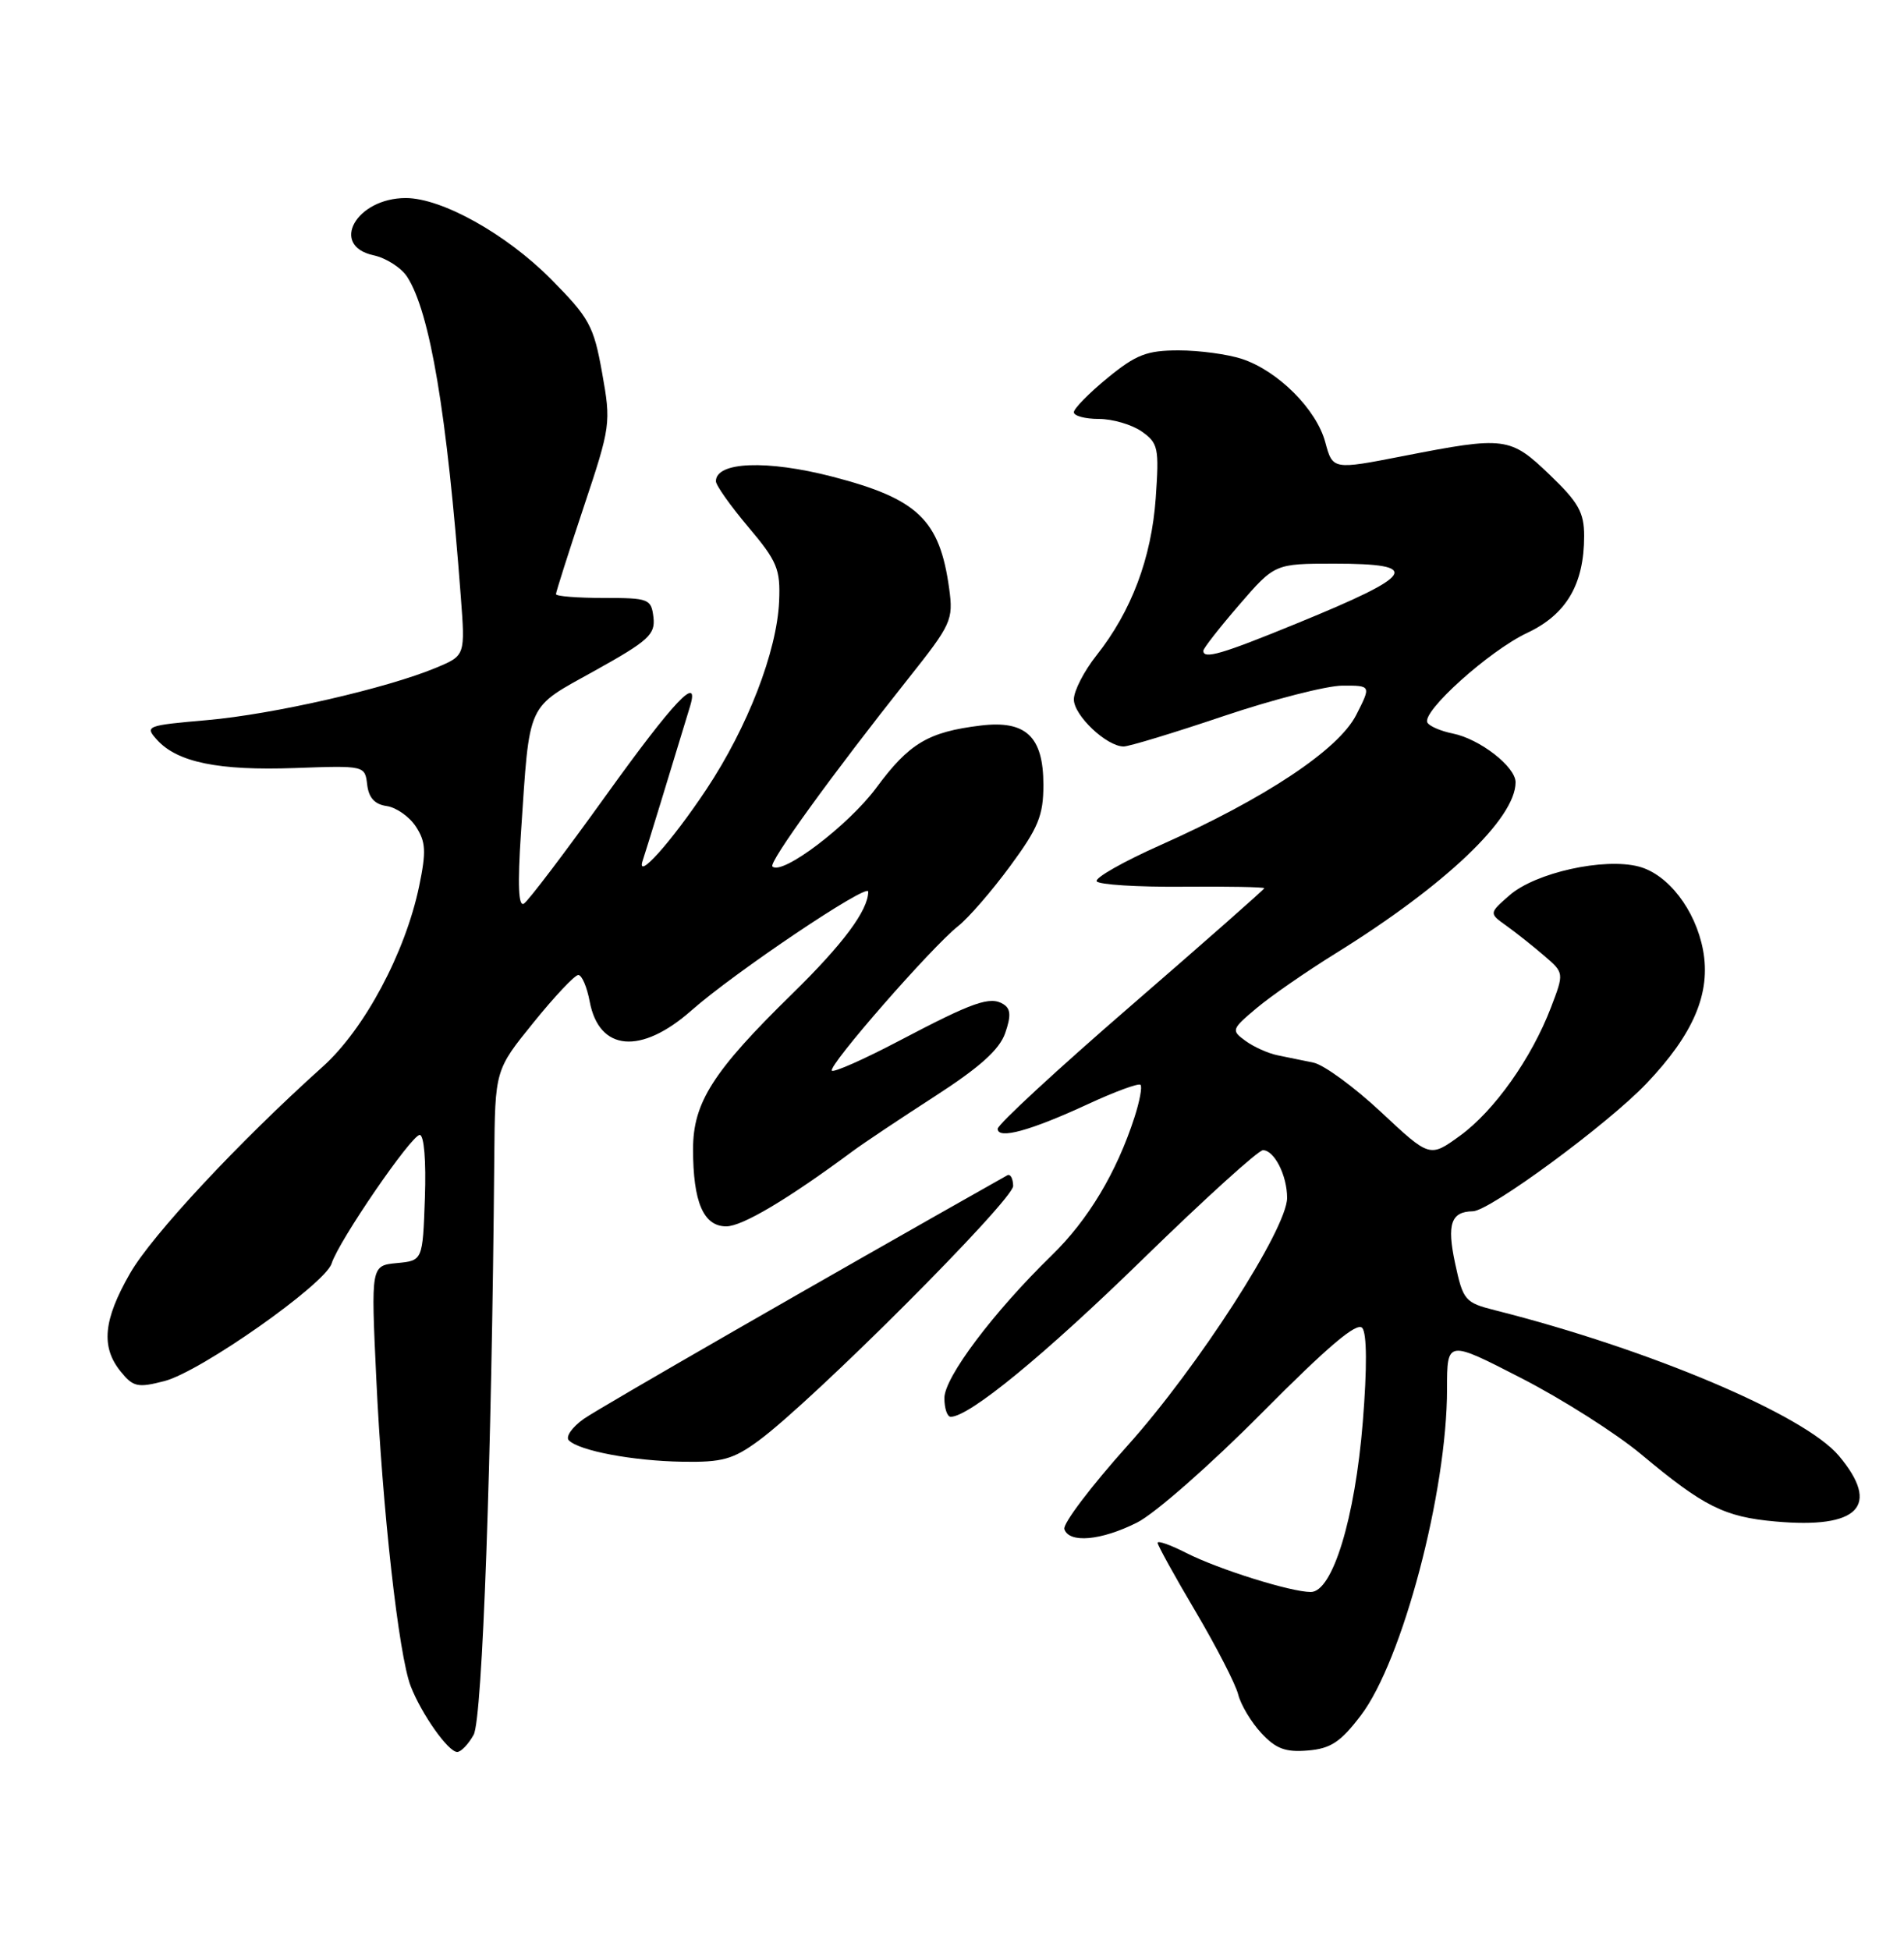 <?xml version="1.0" encoding="UTF-8" standalone="no"?>
<!DOCTYPE svg PUBLIC "-//W3C//DTD SVG 1.1//EN" "http://www.w3.org/Graphics/SVG/1.1/DTD/svg11.dtd" >
<svg xmlns="http://www.w3.org/2000/svg" xmlns:xlink="http://www.w3.org/1999/xlink" version="1.1" viewBox="0 0 250 256">
 <g >
 <path fill="currentColor"
d=" M 62.19 227.75 C 63.35 225.66 64.57 191.58 64.90 151.99 C 65.00 140.47 65.00 140.47 70.05 134.24 C 72.82 130.81 75.47 128.00 75.93 128.00 C 76.40 128.00 77.07 129.57 77.43 131.49 C 78.66 138.02 84.15 138.51 90.78 132.66 C 96.44 127.66 114.00 115.86 114.00 117.05 C 114.00 119.50 110.70 123.94 103.99 130.50 C 93.61 140.65 91.00 144.75 91.00 150.87 C 91.00 157.82 92.37 161.00 95.36 161.00 C 97.46 161.00 103.45 157.44 112.00 151.10 C 113.38 150.08 118.20 146.86 122.71 143.95 C 128.64 140.12 131.22 137.81 131.98 135.64 C 132.77 133.37 132.71 132.44 131.76 131.84 C 130.02 130.74 127.80 131.52 118.10 136.62 C 113.48 139.05 109.49 140.82 109.23 140.56 C 108.65 139.98 122.35 124.30 125.82 121.57 C 127.16 120.51 130.23 116.98 132.63 113.71 C 136.34 108.68 137.00 107.06 137.00 103.04 C 137.00 96.70 134.71 94.53 128.77 95.25 C 121.87 96.09 119.38 97.58 115.07 103.41 C 111.41 108.36 102.66 114.99 101.42 113.75 C 100.90 113.23 109.27 101.67 119.21 89.15 C 124.94 81.94 125.19 81.40 124.63 77.28 C 123.39 68.23 120.52 65.49 109.31 62.58 C 100.69 60.35 94.00 60.61 94.00 63.18 C 94.00 63.71 95.91 66.41 98.25 69.18 C 102.06 73.70 102.48 74.71 102.30 78.94 C 102.01 85.54 98.17 95.46 92.75 103.63 C 88.13 110.57 83.43 115.81 84.40 112.94 C 84.80 111.76 88.21 100.64 90.60 92.75 C 91.93 88.37 88.47 92.03 79.52 104.49 C 74.19 111.91 69.36 118.28 68.79 118.63 C 68.07 119.08 67.95 116.18 68.40 109.39 C 69.58 91.87 69.02 93.10 78.10 88.05 C 85.15 84.13 86.06 83.30 85.80 81.05 C 85.51 78.62 85.21 78.50 79.25 78.50 C 75.81 78.50 73.00 78.28 73.00 78.00 C 73.00 77.73 74.63 72.60 76.63 66.60 C 80.19 55.94 80.24 55.55 79.06 48.95 C 77.95 42.76 77.40 41.75 72.32 36.62 C 66.46 30.72 58.01 26.00 53.28 26.00 C 46.78 26.00 43.25 32.24 49.03 33.51 C 50.70 33.87 52.69 35.15 53.46 36.34 C 56.47 41.01 58.69 54.22 60.50 78.28 C 61.09 86.06 61.09 86.06 57.29 87.65 C 50.83 90.36 35.83 93.79 27.18 94.54 C 19.19 95.24 18.98 95.32 20.63 97.14 C 23.29 100.08 28.72 101.19 38.71 100.83 C 47.89 100.50 47.92 100.51 48.21 103.00 C 48.41 104.73 49.20 105.60 50.77 105.82 C 52.03 106.00 53.75 107.21 54.61 108.52 C 55.91 110.52 55.98 111.77 55.04 116.32 C 53.22 125.07 47.86 135.11 42.37 140.04 C 31.31 149.97 19.95 162.16 17.08 167.16 C 13.56 173.29 13.23 176.82 15.84 180.05 C 17.49 182.09 18.08 182.22 21.59 181.31 C 26.33 180.09 42.68 168.59 43.54 165.88 C 44.48 162.90 54.02 149.00 55.11 149.00 C 55.68 149.00 55.96 152.40 55.79 157.25 C 55.50 165.50 55.50 165.50 52.11 165.82 C 48.71 166.15 48.71 166.15 49.40 180.82 C 50.20 198.14 52.35 217.33 53.93 221.38 C 55.36 225.05 58.86 230.00 60.03 230.00 C 60.53 230.00 61.50 228.99 62.19 227.75 Z  M 178.68 225.21 C 184.14 218.03 190.00 195.86 190.00 182.35 C 190.00 175.91 190.00 175.91 199.76 180.93 C 205.14 183.69 212.22 188.19 215.51 190.94 C 223.71 197.79 226.41 199.14 233.07 199.74 C 244.06 200.74 246.99 197.71 241.44 191.11 C 236.92 185.74 216.54 177.12 196.33 172.02 C 192.34 171.01 192.11 170.74 191.05 165.81 C 189.96 160.70 190.52 159.06 193.39 159.02 C 195.61 158.98 211.06 147.62 216.16 142.27 C 222.38 135.75 224.67 130.36 223.61 124.71 C 222.61 119.43 219.01 114.76 215.16 113.76 C 210.58 112.57 201.60 114.57 198.21 117.53 C 195.50 119.90 195.50 119.90 197.80 121.54 C 199.07 122.45 201.29 124.21 202.74 125.46 C 205.38 127.72 205.38 127.72 203.65 132.25 C 201.10 138.93 196.19 145.85 191.69 149.11 C 187.73 151.98 187.73 151.98 181.34 146.00 C 177.83 142.72 173.84 139.80 172.48 139.51 C 171.12 139.23 168.99 138.79 167.75 138.54 C 166.51 138.29 164.62 137.44 163.54 136.65 C 161.64 135.27 161.69 135.13 164.98 132.36 C 166.84 130.79 171.55 127.53 175.44 125.12 C 189.78 116.22 199.00 107.45 199.00 102.70 C 199.00 100.66 194.30 97.01 190.76 96.30 C 189.22 95.99 187.72 95.36 187.43 94.88 C 186.57 93.50 195.51 85.45 200.52 83.09 C 205.67 80.67 208.00 76.71 208.00 70.36 C 208.00 67.27 207.25 65.94 203.48 62.33 C 198.28 57.34 197.62 57.26 184.25 59.87 C 174.99 61.68 174.99 61.68 174.01 58.05 C 172.85 53.74 167.83 48.71 163.10 47.13 C 161.23 46.51 157.48 46.00 154.77 46.00 C 150.58 46.00 149.17 46.55 145.42 49.62 C 142.99 51.61 141.00 53.64 141.00 54.12 C 141.00 54.60 142.47 55.00 144.28 55.00 C 146.08 55.00 148.61 55.74 149.90 56.64 C 152.08 58.17 152.21 58.79 151.75 65.39 C 151.19 73.26 148.57 80.23 143.98 86.03 C 142.34 88.10 141.00 90.70 141.00 91.82 C 141.00 93.93 145.31 98.00 147.54 98.00 C 148.24 98.00 154.14 96.21 160.66 94.01 C 167.17 91.82 174.20 90.02 176.27 90.01 C 180.04 90.00 180.04 90.00 178.07 93.87 C 175.74 98.43 166.10 104.83 152.36 110.95 C 147.49 113.12 143.72 115.26 144.00 115.70 C 144.28 116.14 149.34 116.46 155.25 116.41 C 161.16 116.36 166.00 116.45 166.00 116.61 C 166.00 116.76 158.12 123.70 148.50 132.03 C 138.88 140.35 131.00 147.63 131.00 148.19 C 131.00 149.63 135.29 148.45 142.90 144.93 C 146.42 143.30 149.50 142.17 149.75 142.42 C 150.00 142.66 149.64 144.58 148.96 146.68 C 146.62 153.92 142.88 160.16 138.08 164.82 C 130.46 172.24 124.00 180.82 124.00 183.54 C 124.00 184.89 124.37 186.00 124.83 186.00 C 127.27 186.00 137.14 177.90 150.11 165.25 C 158.15 157.41 165.22 151.00 165.83 151.00 C 167.32 151.00 169.00 154.32 169.00 157.26 C 169.00 161.30 157.28 179.50 148.06 189.77 C 143.26 195.12 139.52 200.06 139.75 200.75 C 140.38 202.63 144.57 202.26 149.29 199.89 C 151.61 198.74 158.99 192.25 165.70 185.48 C 174.40 176.72 178.18 173.51 178.87 174.34 C 179.48 175.08 179.51 179.58 178.94 186.66 C 177.92 199.33 174.97 209.00 172.11 209.00 C 169.47 209.00 159.98 206.02 155.75 203.87 C 153.69 202.82 152.00 202.22 152.00 202.55 C 152.00 202.87 154.24 206.93 156.98 211.56 C 159.72 216.20 162.24 221.10 162.58 222.46 C 162.92 223.81 164.28 226.09 165.61 227.52 C 167.52 229.58 168.78 230.06 171.72 229.81 C 174.73 229.56 176.02 228.70 178.68 225.21 Z  M 99.60 189.14 C 106.67 183.96 133.05 157.56 133.03 155.69 C 133.01 154.70 132.66 154.07 132.25 154.30 C 108.46 167.72 78.79 184.78 76.67 186.26 C 75.12 187.35 74.23 188.63 74.69 189.09 C 76.07 190.47 83.08 191.79 89.60 191.90 C 94.82 191.99 96.26 191.59 99.60 189.14 Z  M 158.00 85.43 C 158.00 85.12 160.11 82.42 162.69 79.43 C 167.38 74.00 167.38 74.00 175.19 74.00 C 186.83 74.00 185.94 75.44 170.31 81.83 C 160.38 85.90 158.00 86.59 158.00 85.43 Z "/>
</g>
</svg>